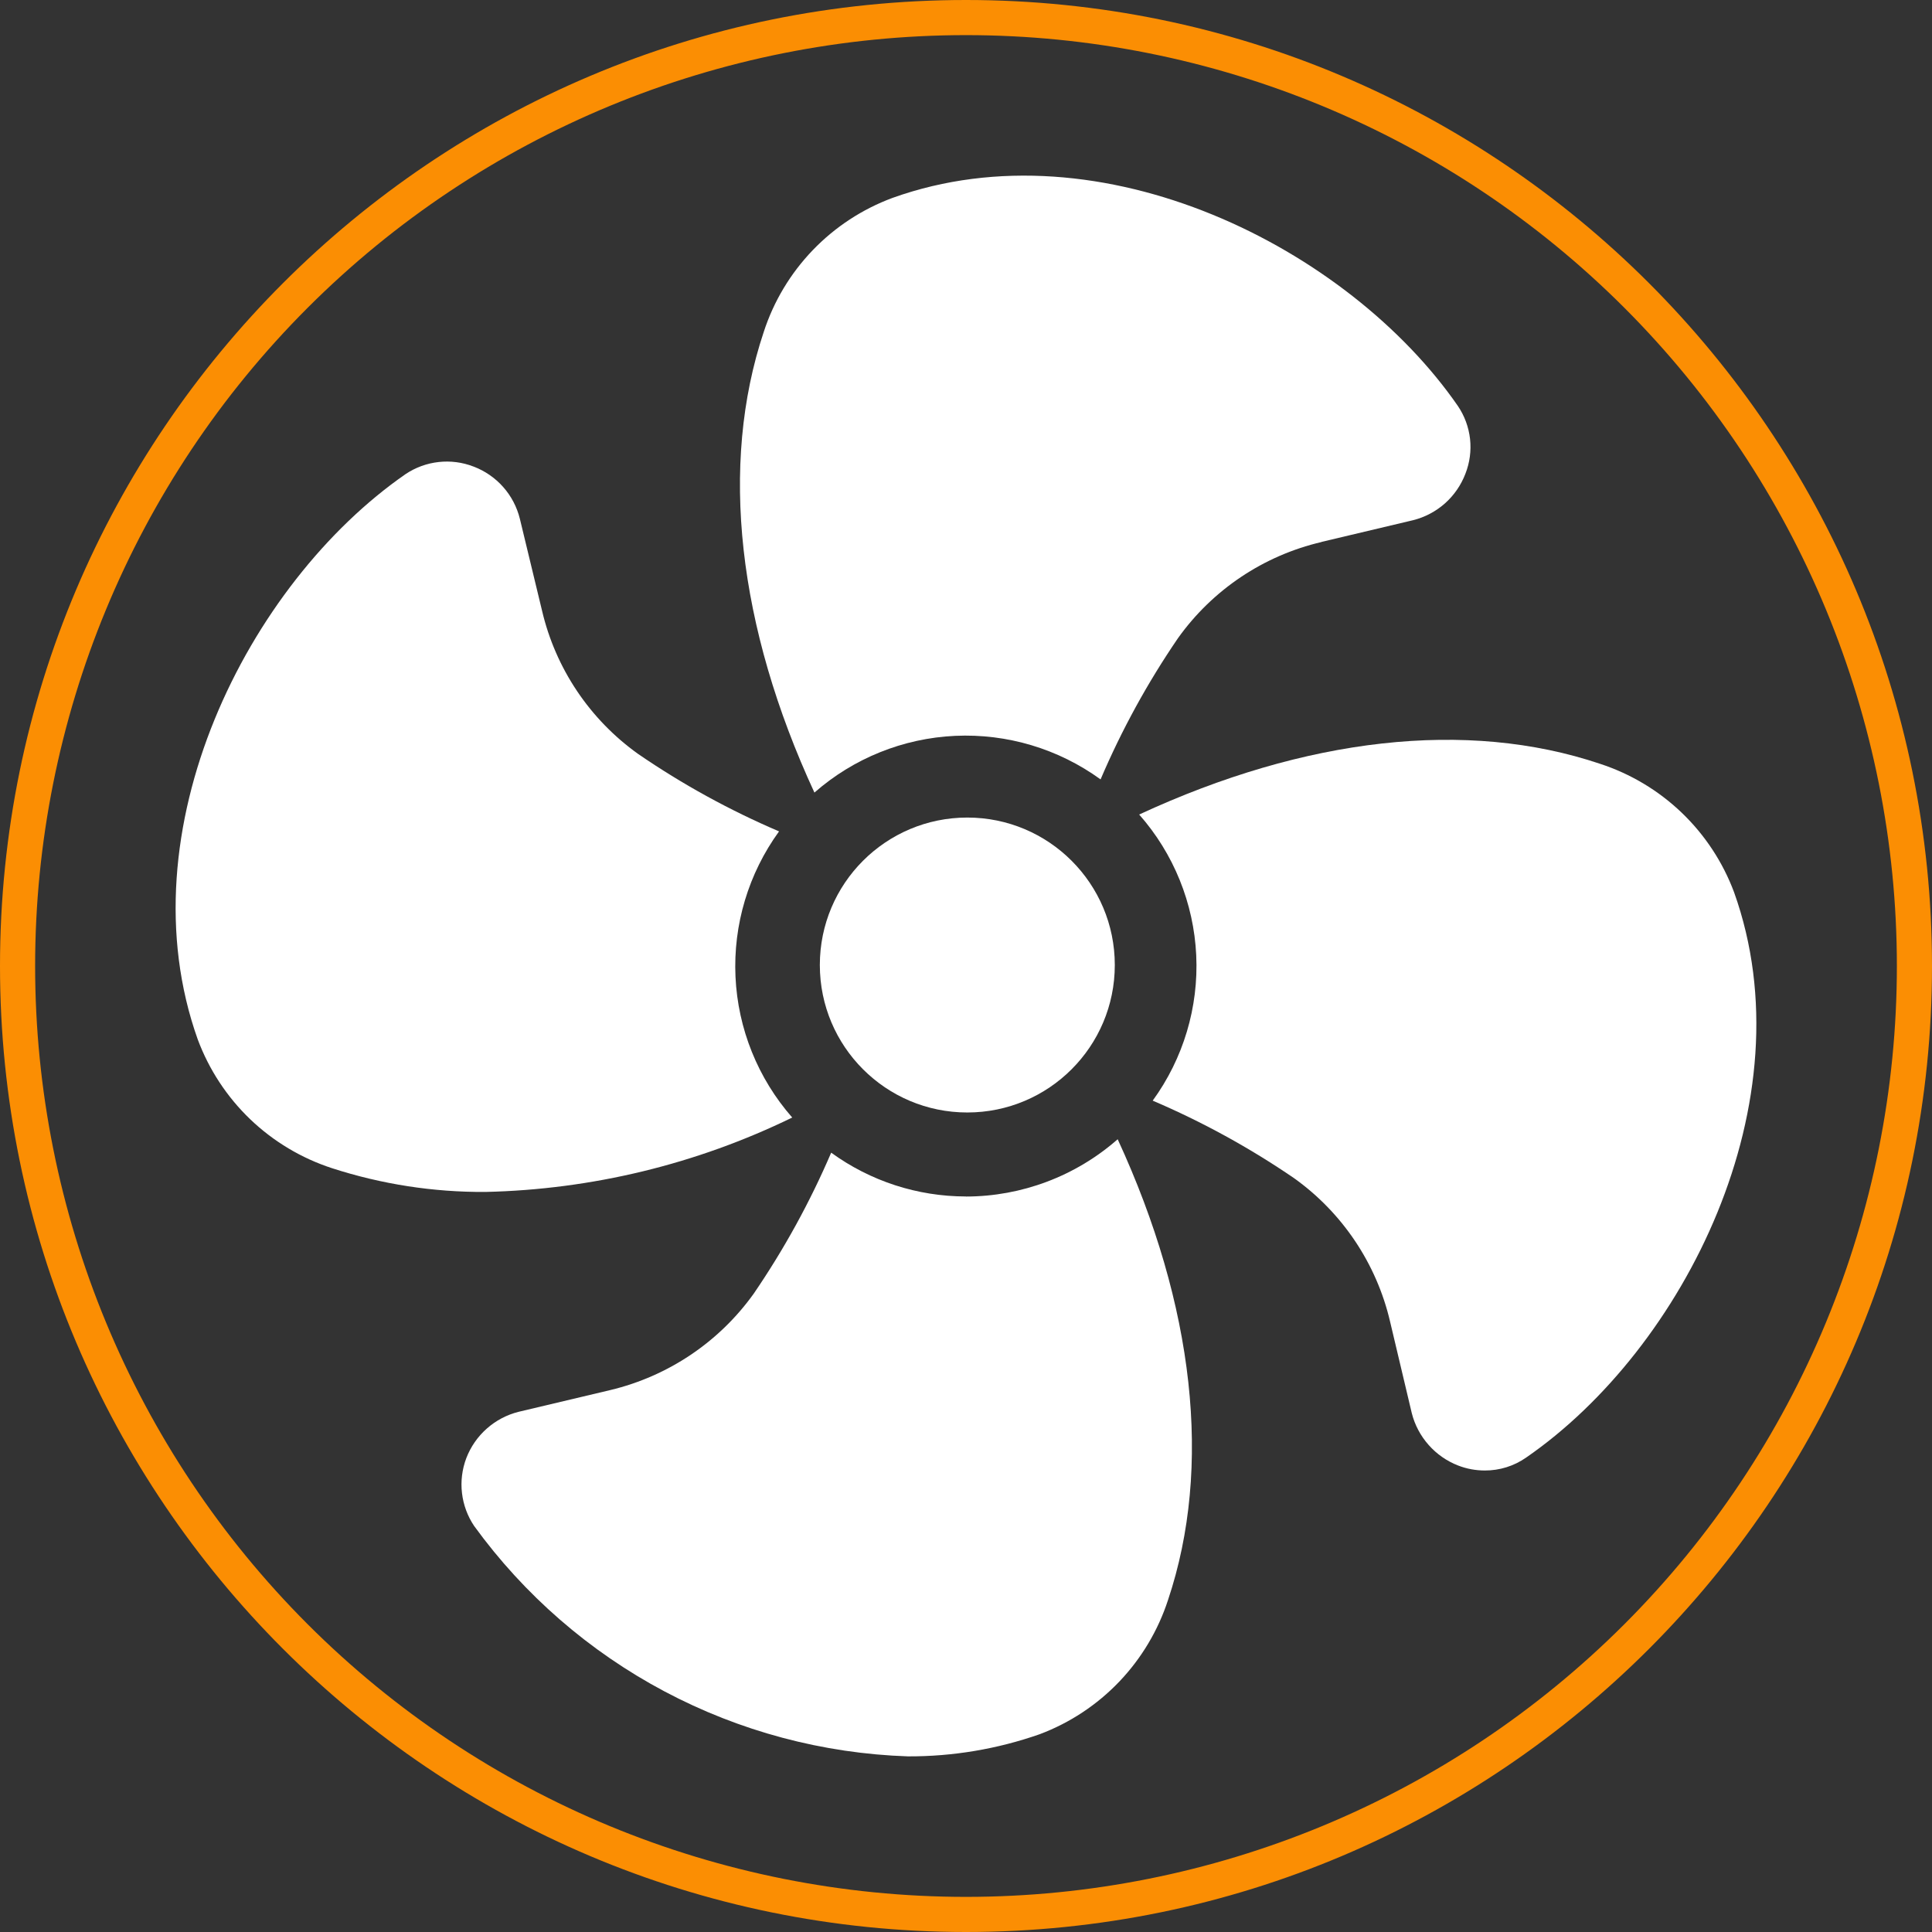 <?xml version="1.0" encoding="UTF-8" standalone="no"?><!-- Generator: Gravit.io --><svg xmlns="http://www.w3.org/2000/svg" xmlns:xlink="http://www.w3.org/1999/xlink" style="isolation:isolate" viewBox="0 0 55 55" width="55pt" height="55pt"><rect x="0" y="0" width="55" height="55" fill="#333333" stroke="none"/><defs><clipPath id="_clipPath_YyCKYG6Qui8sJJn9Om9EZobQZWQIIqxo"><rect width="55" height="55"/></clipPath></defs><g clip-path="url(#_clipPath_YyCKYG6Qui8sJJn9Om9EZobQZWQIIqxo)"><g><path d=" M 37.621 15.427 L 40.227 14.809 C 40.563 14.725 40.874 14.561 41.134 14.331 C 41.393 14.101 41.593 13.811 41.717 13.487 C 41.841 13.172 41.886 12.832 41.849 12.495 C 41.811 12.159 41.692 11.836 41.502 11.556 C 38.389 7.057 31.349 3.504 25.407 5.634 C 24.548 5.953 23.772 6.461 23.137 7.122 C 22.502 7.783 22.025 8.578 21.742 9.45 C 20.476 13.237 21.001 17.839 23.185 22.563 C 24.299 21.586 25.712 21.016 27.192 20.948 C 28.672 20.88 30.132 21.318 31.331 22.188 C 31.932 20.779 32.67 19.432 33.535 18.167 C 34.519 16.788 35.972 15.815 37.622 15.43 L 37.621 15.427 Z " fill="rgb(255,255,255)"/><path d=" M 13.817 33.932 C 16.848 33.864 19.828 33.142 22.553 31.814 C 21.576 30.7 21.006 29.287 20.938 27.807 C 20.87 26.327 21.307 24.867 22.178 23.668 C 20.772 23.067 19.428 22.329 18.167 21.464 C 16.788 20.48 15.814 19.027 15.429 17.377 L 14.8 14.771 C 14.717 14.434 14.554 14.122 14.323 13.862 C 14.093 13.603 13.803 13.403 13.478 13.281 C 13.163 13.159 12.822 13.115 12.486 13.153 C 12.15 13.19 11.828 13.308 11.547 13.496 C 7.054 16.609 3.51 23.648 5.63 29.592 C 5.951 30.452 6.461 31.228 7.123 31.863 C 7.786 32.497 8.583 32.974 9.455 33.257 C 10.864 33.713 12.337 33.941 13.817 33.932 Z " fill="rgb(255,255,255)"/><path d=" M 27.496 34.061 C 26.119 34.06 24.777 33.624 23.662 32.814 C 23.059 34.22 22.321 35.563 21.458 36.826 C 20.472 38.205 19.02 39.18 17.371 39.573 L 14.765 40.191 C 14.428 40.275 14.117 40.439 13.858 40.669 C 13.598 40.899 13.398 41.188 13.274 41.512 C 13.155 41.829 13.112 42.169 13.152 42.505 C 13.191 42.841 13.31 43.163 13.499 43.443 C 14.923 45.404 16.775 47.014 18.915 48.15 C 21.055 49.286 23.426 49.919 25.847 50 C 27.124 50.005 28.392 49.792 29.597 49.37 C 30.454 49.048 31.228 48.537 31.861 47.875 C 32.493 47.213 32.969 46.417 33.252 45.546 C 34.518 41.767 34.002 37.166 31.818 32.432 C 30.623 33.482 29.088 34.061 27.497 34.063 L 27.496 34.061 Z " fill="rgb(255,255,255)"/><path d=" M 45.55 21.744 C 41.763 20.469 37.161 20.995 32.43 23.188 C 33.411 24.299 33.984 25.712 34.054 27.193 C 34.124 28.674 33.687 30.134 32.815 31.333 C 34.224 31.935 35.571 32.673 36.836 33.538 C 38.215 34.522 39.188 35.975 39.573 37.625 L 40.191 40.231 C 40.276 40.567 40.441 40.877 40.671 41.136 C 40.901 41.396 41.189 41.596 41.512 41.721 C 41.754 41.815 42.012 41.862 42.271 41.862 C 42.69 41.863 43.099 41.736 43.443 41.496 C 47.942 38.394 51.495 31.354 49.366 25.402 C 49.046 24.545 48.537 23.771 47.876 23.137 C 47.215 22.504 46.42 22.028 45.55 21.744 Z " fill="rgb(255,255,255)"/><path d=" M 27.537 31.67 C 29.856 31.67 31.736 29.791 31.736 27.472 C 31.736 25.153 29.856 23.274 27.537 23.274 C 25.219 23.274 23.339 25.153 23.339 27.472 C 23.339 29.791 25.219 31.67 27.537 31.67 Z " fill="rgb(255,255,255)"/></g><path d=" M 0 27.5 C 0 12.322 12.322 0 27.5 0 C 42.678 0 55 12.322 55 27.5 C 55 42.678 42.678 55 27.5 55 C 12.322 55 0 42.678 0 27.5 Z  M 1 27.5 C 1 20.47 3.79 13.73 8.76 8.76 C 13.73 3.79 20.47 1 27.5 1 C 34.53 1 41.27 3.79 46.24 8.76 C 51.21 13.73 54 20.47 54 27.5 L 54 27.5 C 54 34.53 51.21 41.27 46.24 46.24 C 41.27 51.21 34.53 54 27.5 54 L 27.5 54 C 20.47 54 13.73 51.21 8.76 46.24 C 3.79 41.27 1 34.53 1 27.5 Z " fill-rule="evenodd" fill="rgb(251,142,3)"/></g></svg>